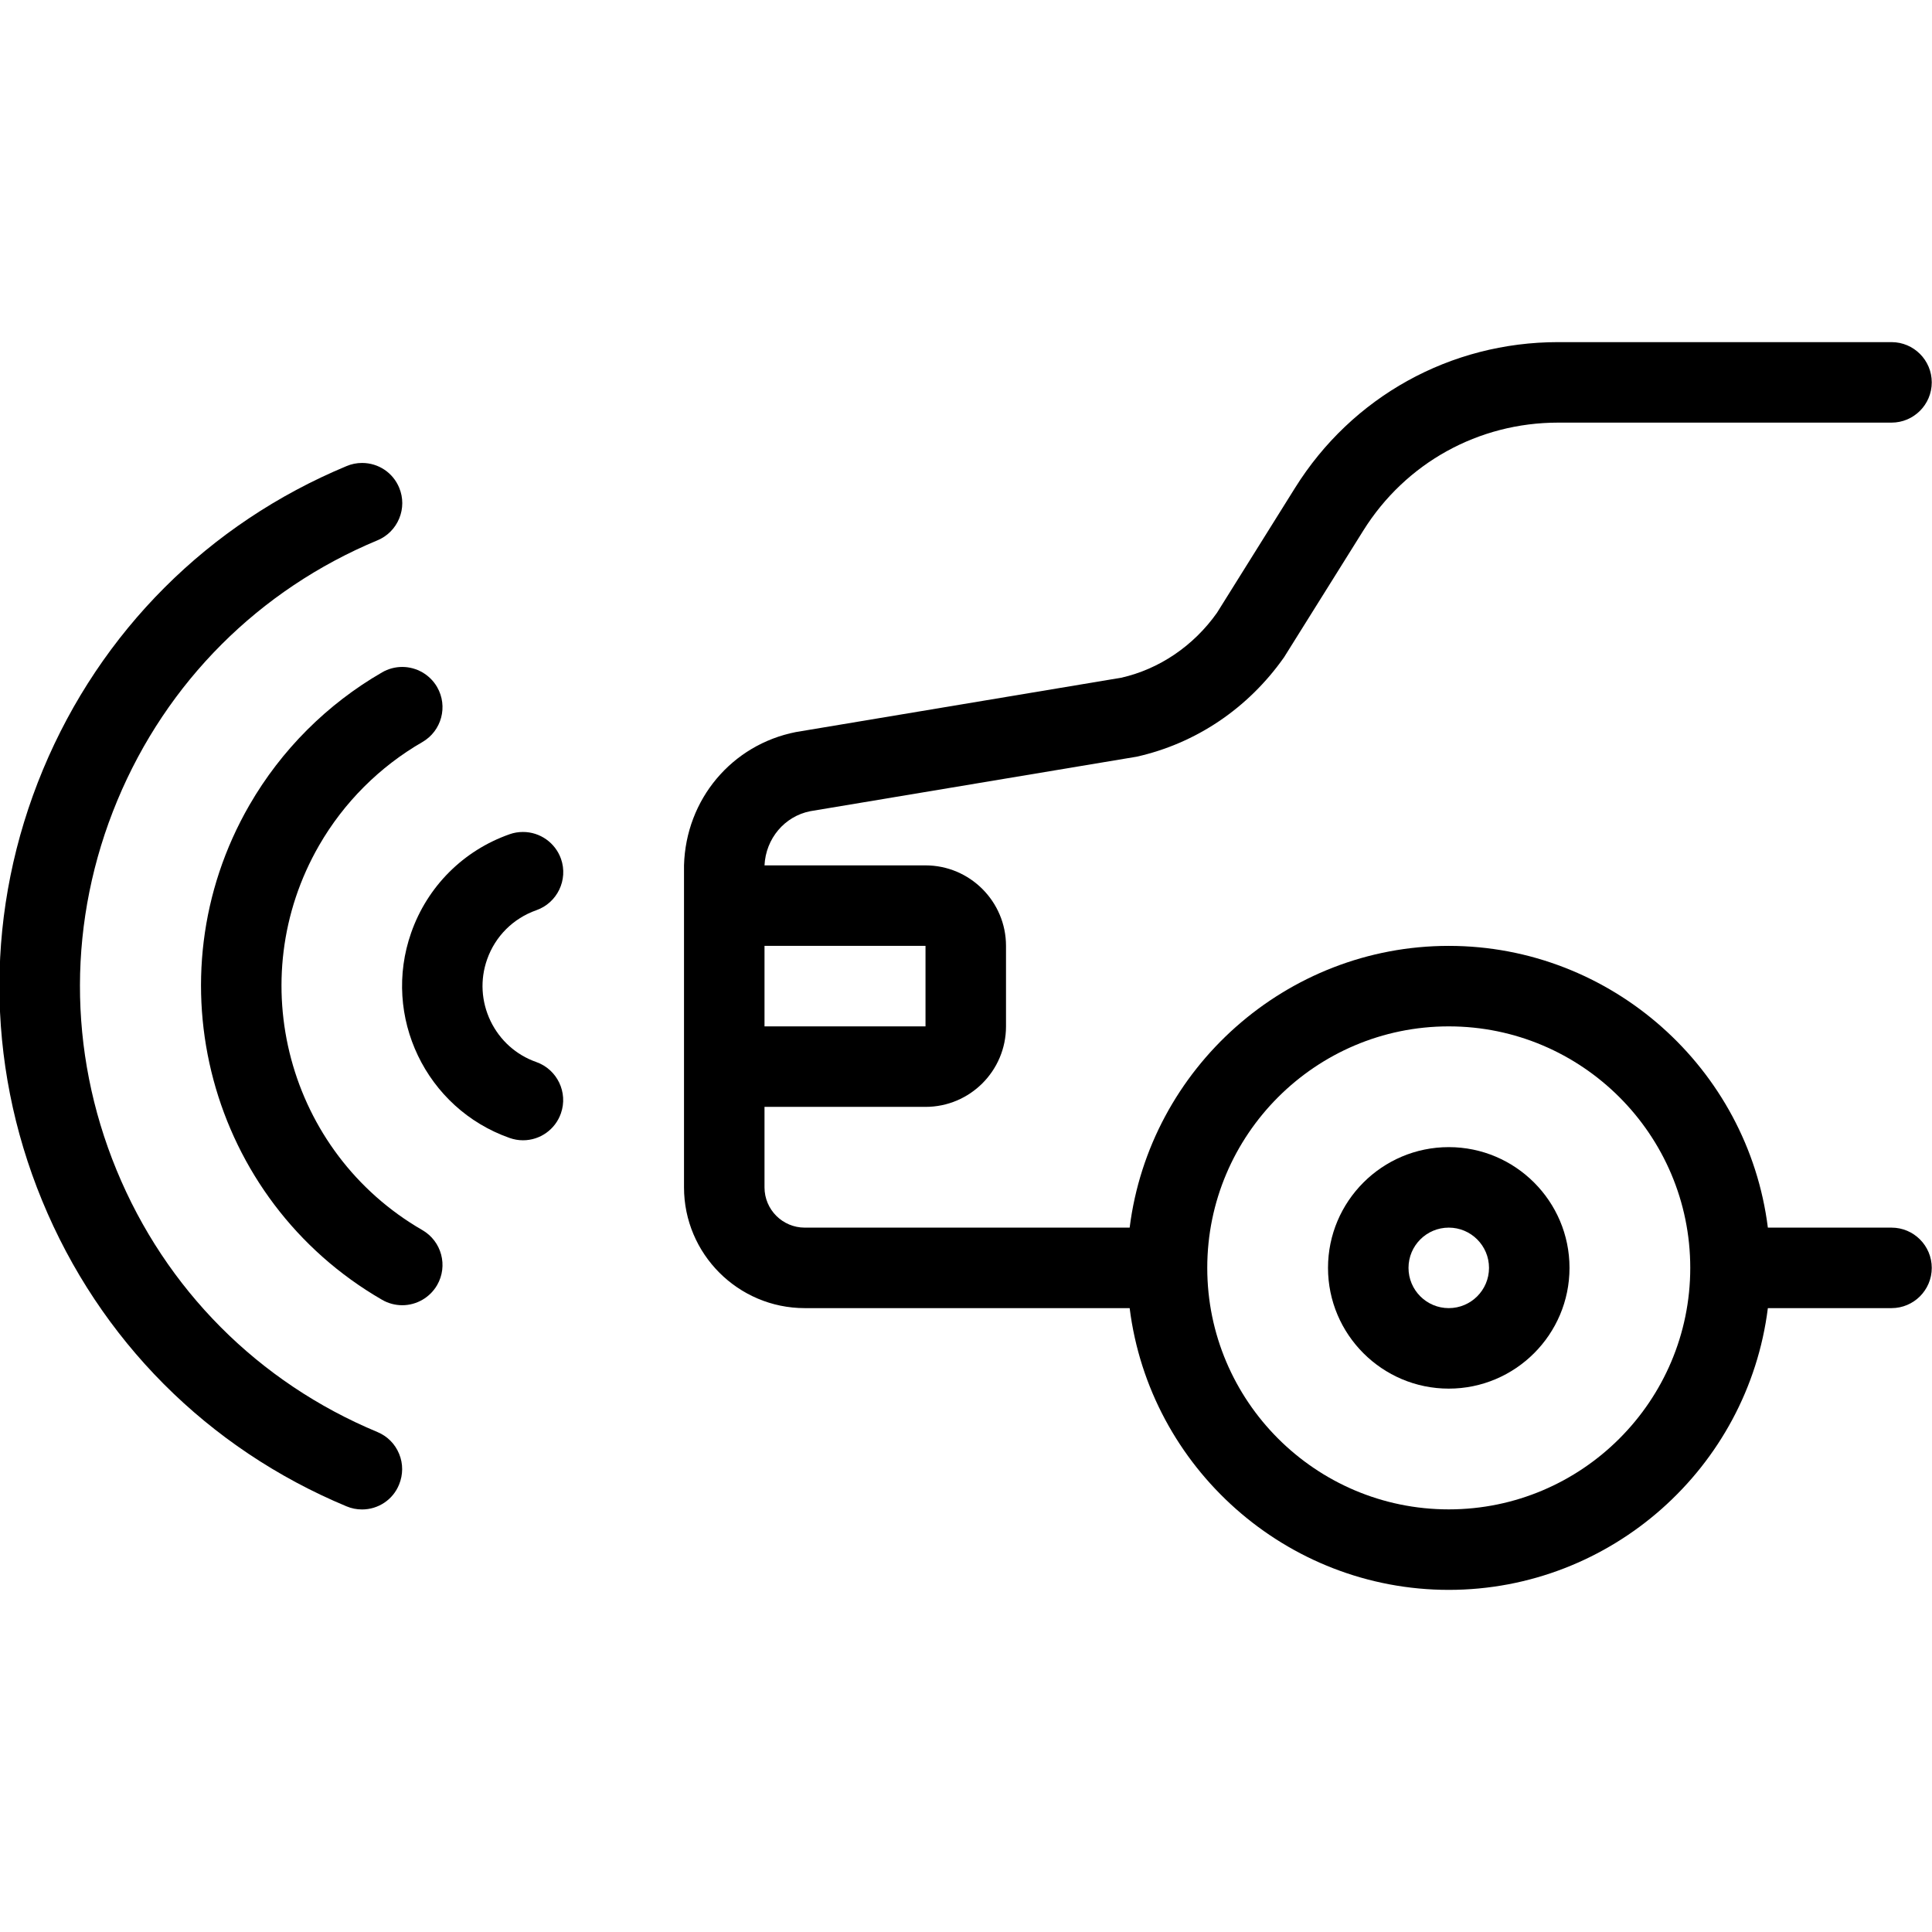 <?xml version="1.0" encoding="utf-8"?>
<!-- Generator: Adobe Illustrator 22.1.0, SVG Export Plug-In . SVG Version: 6.00 Build 0)  -->
<svg version="1.1" id="Layer_1" xmlns="http://www.w3.org/2000/svg" xmlns:xlink="http://www.w3.org/1999/xlink" x="0px" y="0px"
	 viewBox="0 0 24 24" style="enable-background:new 0 0 24 24;" xml:space="preserve">
<g>
	<title>auto-pilot-car-sound-warning</title>
	<path d="M17.997,17.25c-0.827,0-1.5-0.673-1.5-1.5s0.673-1.5,1.5-1.5s1.5,0.673,1.5,1.5S18.824,17.25,17.997,17.25z M17.997,15.25
		c-0.276,0-0.5,0.224-0.5,0.5s0.224,0.5,0.5,0.5s0.5-0.224,0.5-0.5S18.273,15.25,17.997,15.25z"/>
	<path d="M17.997,19.75c-2.018,0-3.716-1.519-3.964-3.5H9.997c-0.827,0-1.5-0.673-1.5-1.5v-4C8.52,9.929,9.091,9.251,9.886,9.094
		l4.042-0.675c0.471-0.106,0.898-0.394,1.19-0.807l0.97-1.552c0.708-1.133,1.93-1.81,3.267-1.81h4.142c0.276,0,0.5,0.224,0.5,0.5
		s-0.224,0.5-0.5,0.5h-4.142c-0.99,0-1.894,0.501-2.419,1.34l-0.985,1.575C15.504,8.8,14.856,9.235,14.12,9.4l-4.055,0.677
		c-0.318,0.063-0.552,0.339-0.568,0.673h2c0.551,0,1,0.449,1,1v1c0,0.552-0.448,1-1,1h-2v1c0,0.276,0.224,0.5,0.5,0.5h4.036
		c0.249-1.981,1.947-3.5,3.964-3.5s3.716,1.519,3.964,3.5h1.536c0.276,0,0.5,0.224,0.5,0.5s-0.224,0.5-0.5,0.5h-1.536
		C21.713,18.231,20.015,19.75,17.997,19.75z M17.997,12.75c-1.654,0-3,1.346-3,3s1.346,3,3,3s3-1.346,3-3S19.651,12.75,17.997,12.75
		z M11.497,12.75v-1h-2v1H11.497z"/>
	<path d="M4.497,18.751c-0.067,0-0.131-0.013-0.193-0.039c-1.725-0.719-3.068-2.067-3.78-3.796
		c-0.712-1.729-0.708-3.632,0.011-5.358C1.25,7.843,2.589,6.504,4.305,5.79c0.061-0.026,0.126-0.039,0.193-0.039
		c0.203,0,0.384,0.121,0.461,0.308C5.01,6.182,5.01,6.318,4.959,6.441s-0.147,0.22-0.27,0.271c-1.471,0.613-2.618,1.76-3.231,3.231
		c-0.616,1.479-0.62,3.11-0.01,4.592c0.61,1.482,1.761,2.638,3.24,3.254c0.123,0.051,0.219,0.147,0.27,0.271
		c0.051,0.123,0.05,0.259-0.001,0.383C4.881,18.63,4.699,18.751,4.497,18.751z"/>
	<path d="M4.997,16.214c-0.087,0-0.174-0.023-0.25-0.067C2.598,14.907,1.858,12.149,3.099,10c0.395-0.684,0.965-1.254,1.648-1.648
		c0.076-0.044,0.162-0.067,0.25-0.067c0.178,0,0.344,0.096,0.433,0.25C5.568,8.774,5.486,9.08,5.247,9.218
		C4.715,9.525,4.272,9.968,3.965,10.5C3,12.172,3.575,14.316,5.247,15.281c0.239,0.138,0.321,0.444,0.183,0.683
		C5.341,16.118,5.175,16.214,4.997,16.214z"/>
	<path d="M6.497,14.165c-0.057,0-0.113-0.01-0.167-0.029c-1.039-0.366-1.588-1.51-1.222-2.55c0.202-0.575,0.648-1.021,1.223-1.223
		c0.053-0.019,0.109-0.028,0.166-0.028c0.212,0,0.401,0.134,0.472,0.334c0.091,0.26-0.046,0.546-0.306,0.638
		c-0.288,0.101-0.511,0.324-0.612,0.611c-0.089,0.252-0.073,0.523,0.042,0.764c0.116,0.241,0.318,0.423,0.569,0.511
		c0.26,0.092,0.397,0.378,0.306,0.637C6.898,14.031,6.709,14.165,6.497,14.165z"/>
</g>
</svg>
